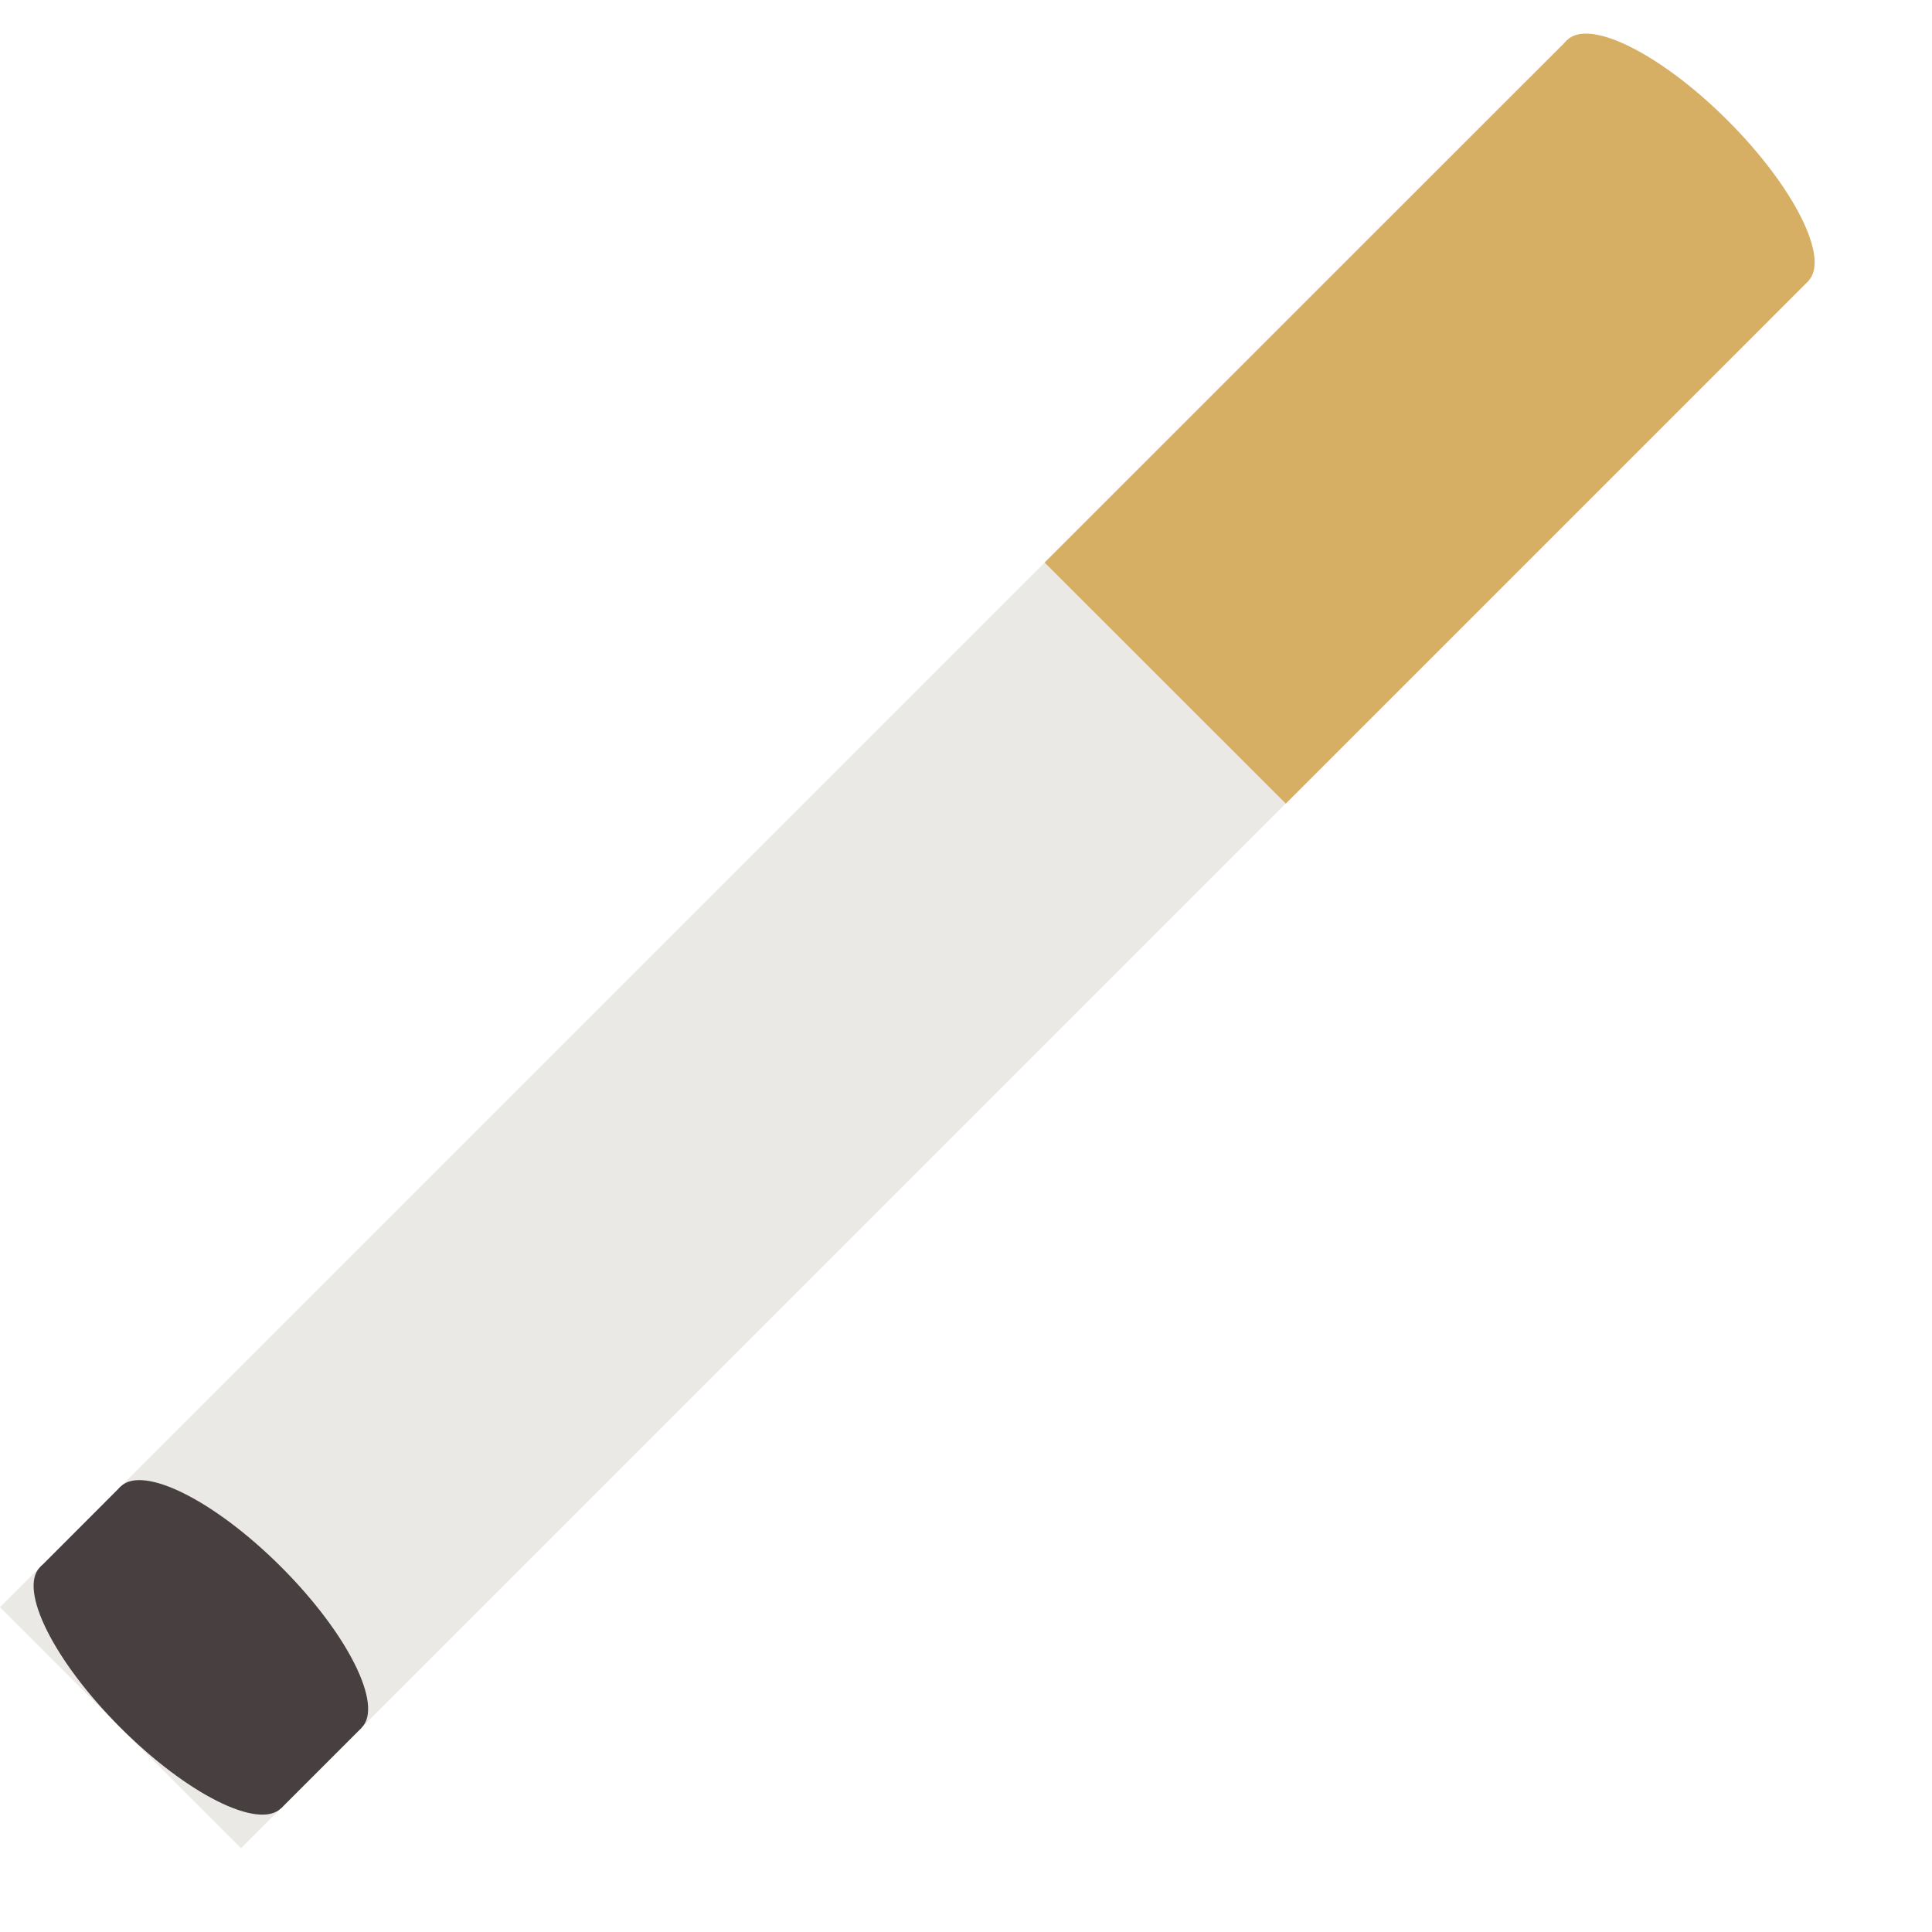 <svg width="17" height="17" viewBox="0 0 17 17" fill="none" xmlns="http://www.w3.org/2000/svg">
<path d="M2.121 16.263L1.74046e-05 14.142L13.435 0.707L15.556 2.828L2.121 16.263Z" fill="#EBE9E5"/>
<path d="M11.314 7.071L9.192 4.95L13.789 0.354L15.91 2.475L11.314 7.071Z" fill="#D6AF65"/>
<ellipse cx="1.414" cy="14.849" rx="1.5" ry="0.5" transform="rotate(-135 1.414 14.849)" fill="#484040"/>
<ellipse cx="14.849" cy="1.414" rx="1.5" ry="0.5" transform="rotate(-135 14.849 1.414)" fill="#D6AF65"/>
<ellipse cx="2.121" cy="14.142" rx="1.5" ry="0.5" transform="rotate(-135 2.121 14.142)" fill="#484040"/>
<path d="M2.475 15.91L0.354 13.789L1.061 13.081L3.182 15.203L2.475 15.91Z" fill="#484040"/>
</svg>

